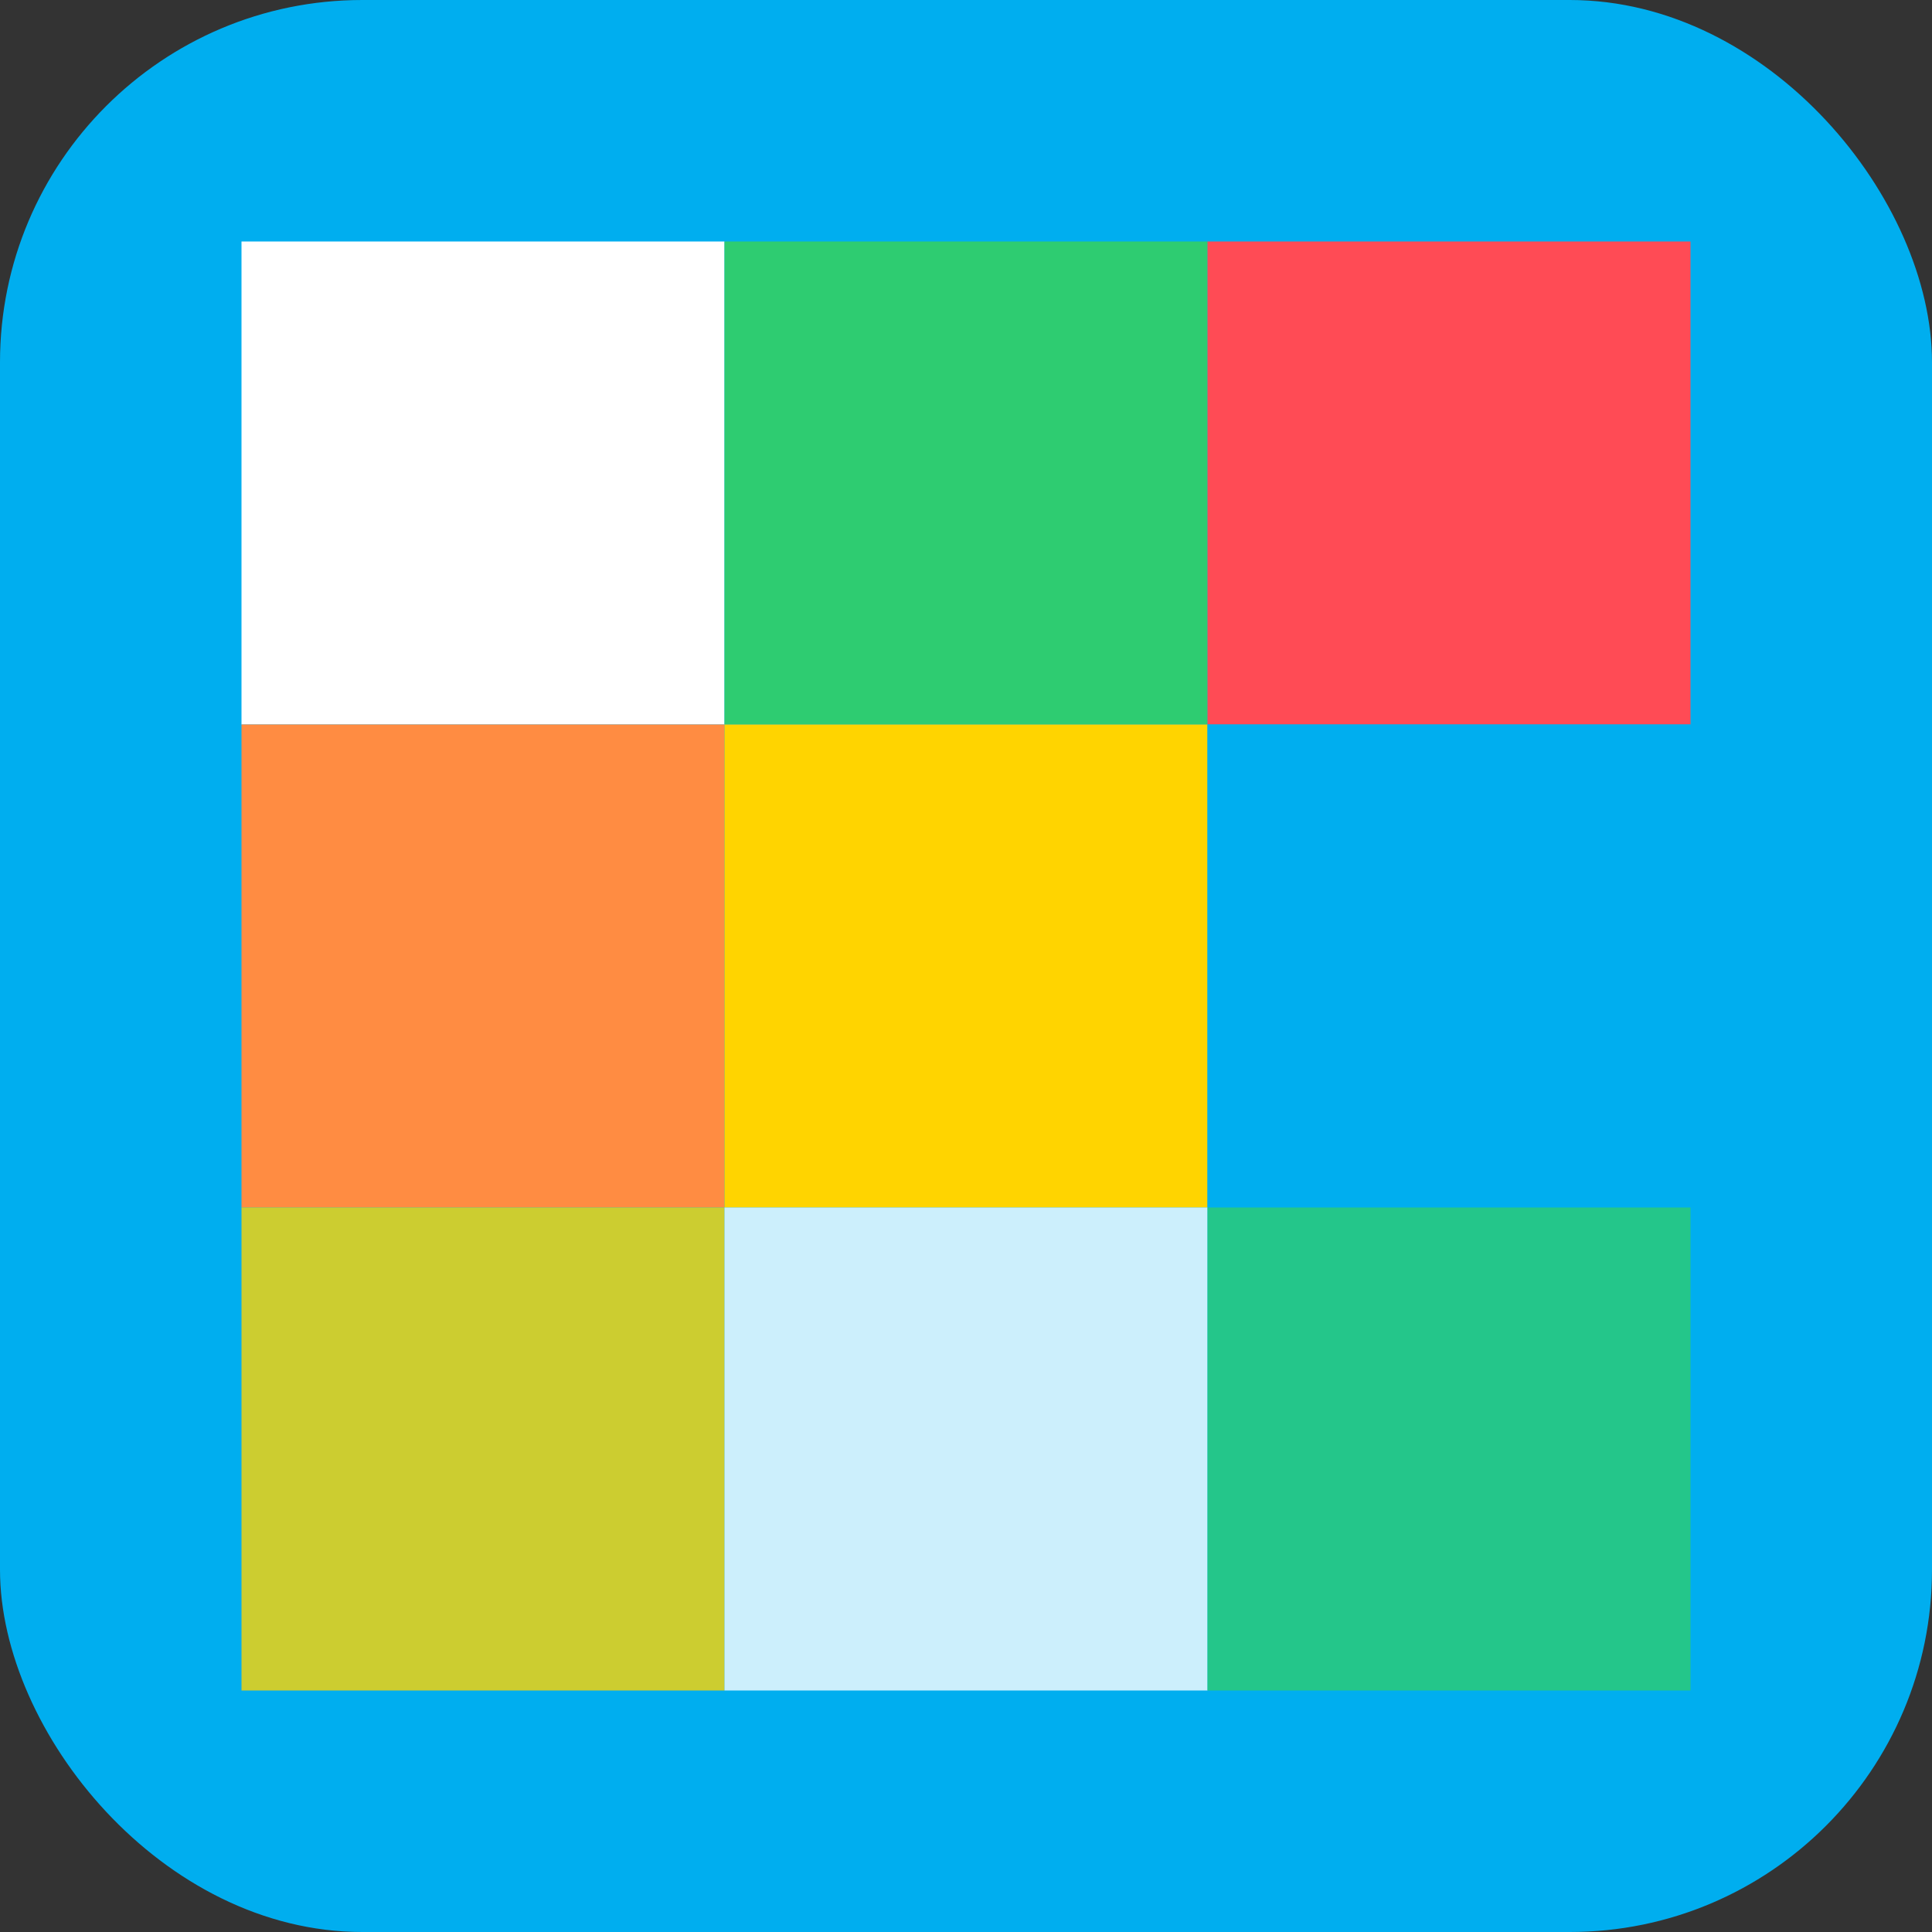 <svg xmlns="http://www.w3.org/2000/svg" viewBox="0 0 64 64">
  <rect x="0" y="0" width="64" height="64" fill="#333333" stroke="none"/>
  <rect width="64" height="64" rx="12" fill="#00AEEF"/>
  <g transform="translate(8,8)">
    <rect x="0" y="0" width="16" height="16" fill="#FFFFFF"/>
    <rect x="16" y="0" width="16" height="16" fill="#2ECC71"/>
    <rect x="32" y="0" width="16" height="16" fill="#FF4B55"/>

    <rect x="0" y="16" width="16" height="16" fill="#FF8C42"/>
    <rect x="16" y="16" width="16" height="16" fill="#FFD400"/>
    <rect x="32" y="16" width="16" height="16" fill="#00AEEF"/>

    <rect x="0" y="32" width="16" height="16" fill="#FFD400" opacity="0.8"/>
    <rect x="16" y="32" width="16" height="16" fill="#FFFFFF" opacity="0.8"/>
    <rect x="32" y="32" width="16" height="16" fill="#2ECC71" opacity="0.8"/>
  </g>
</svg>